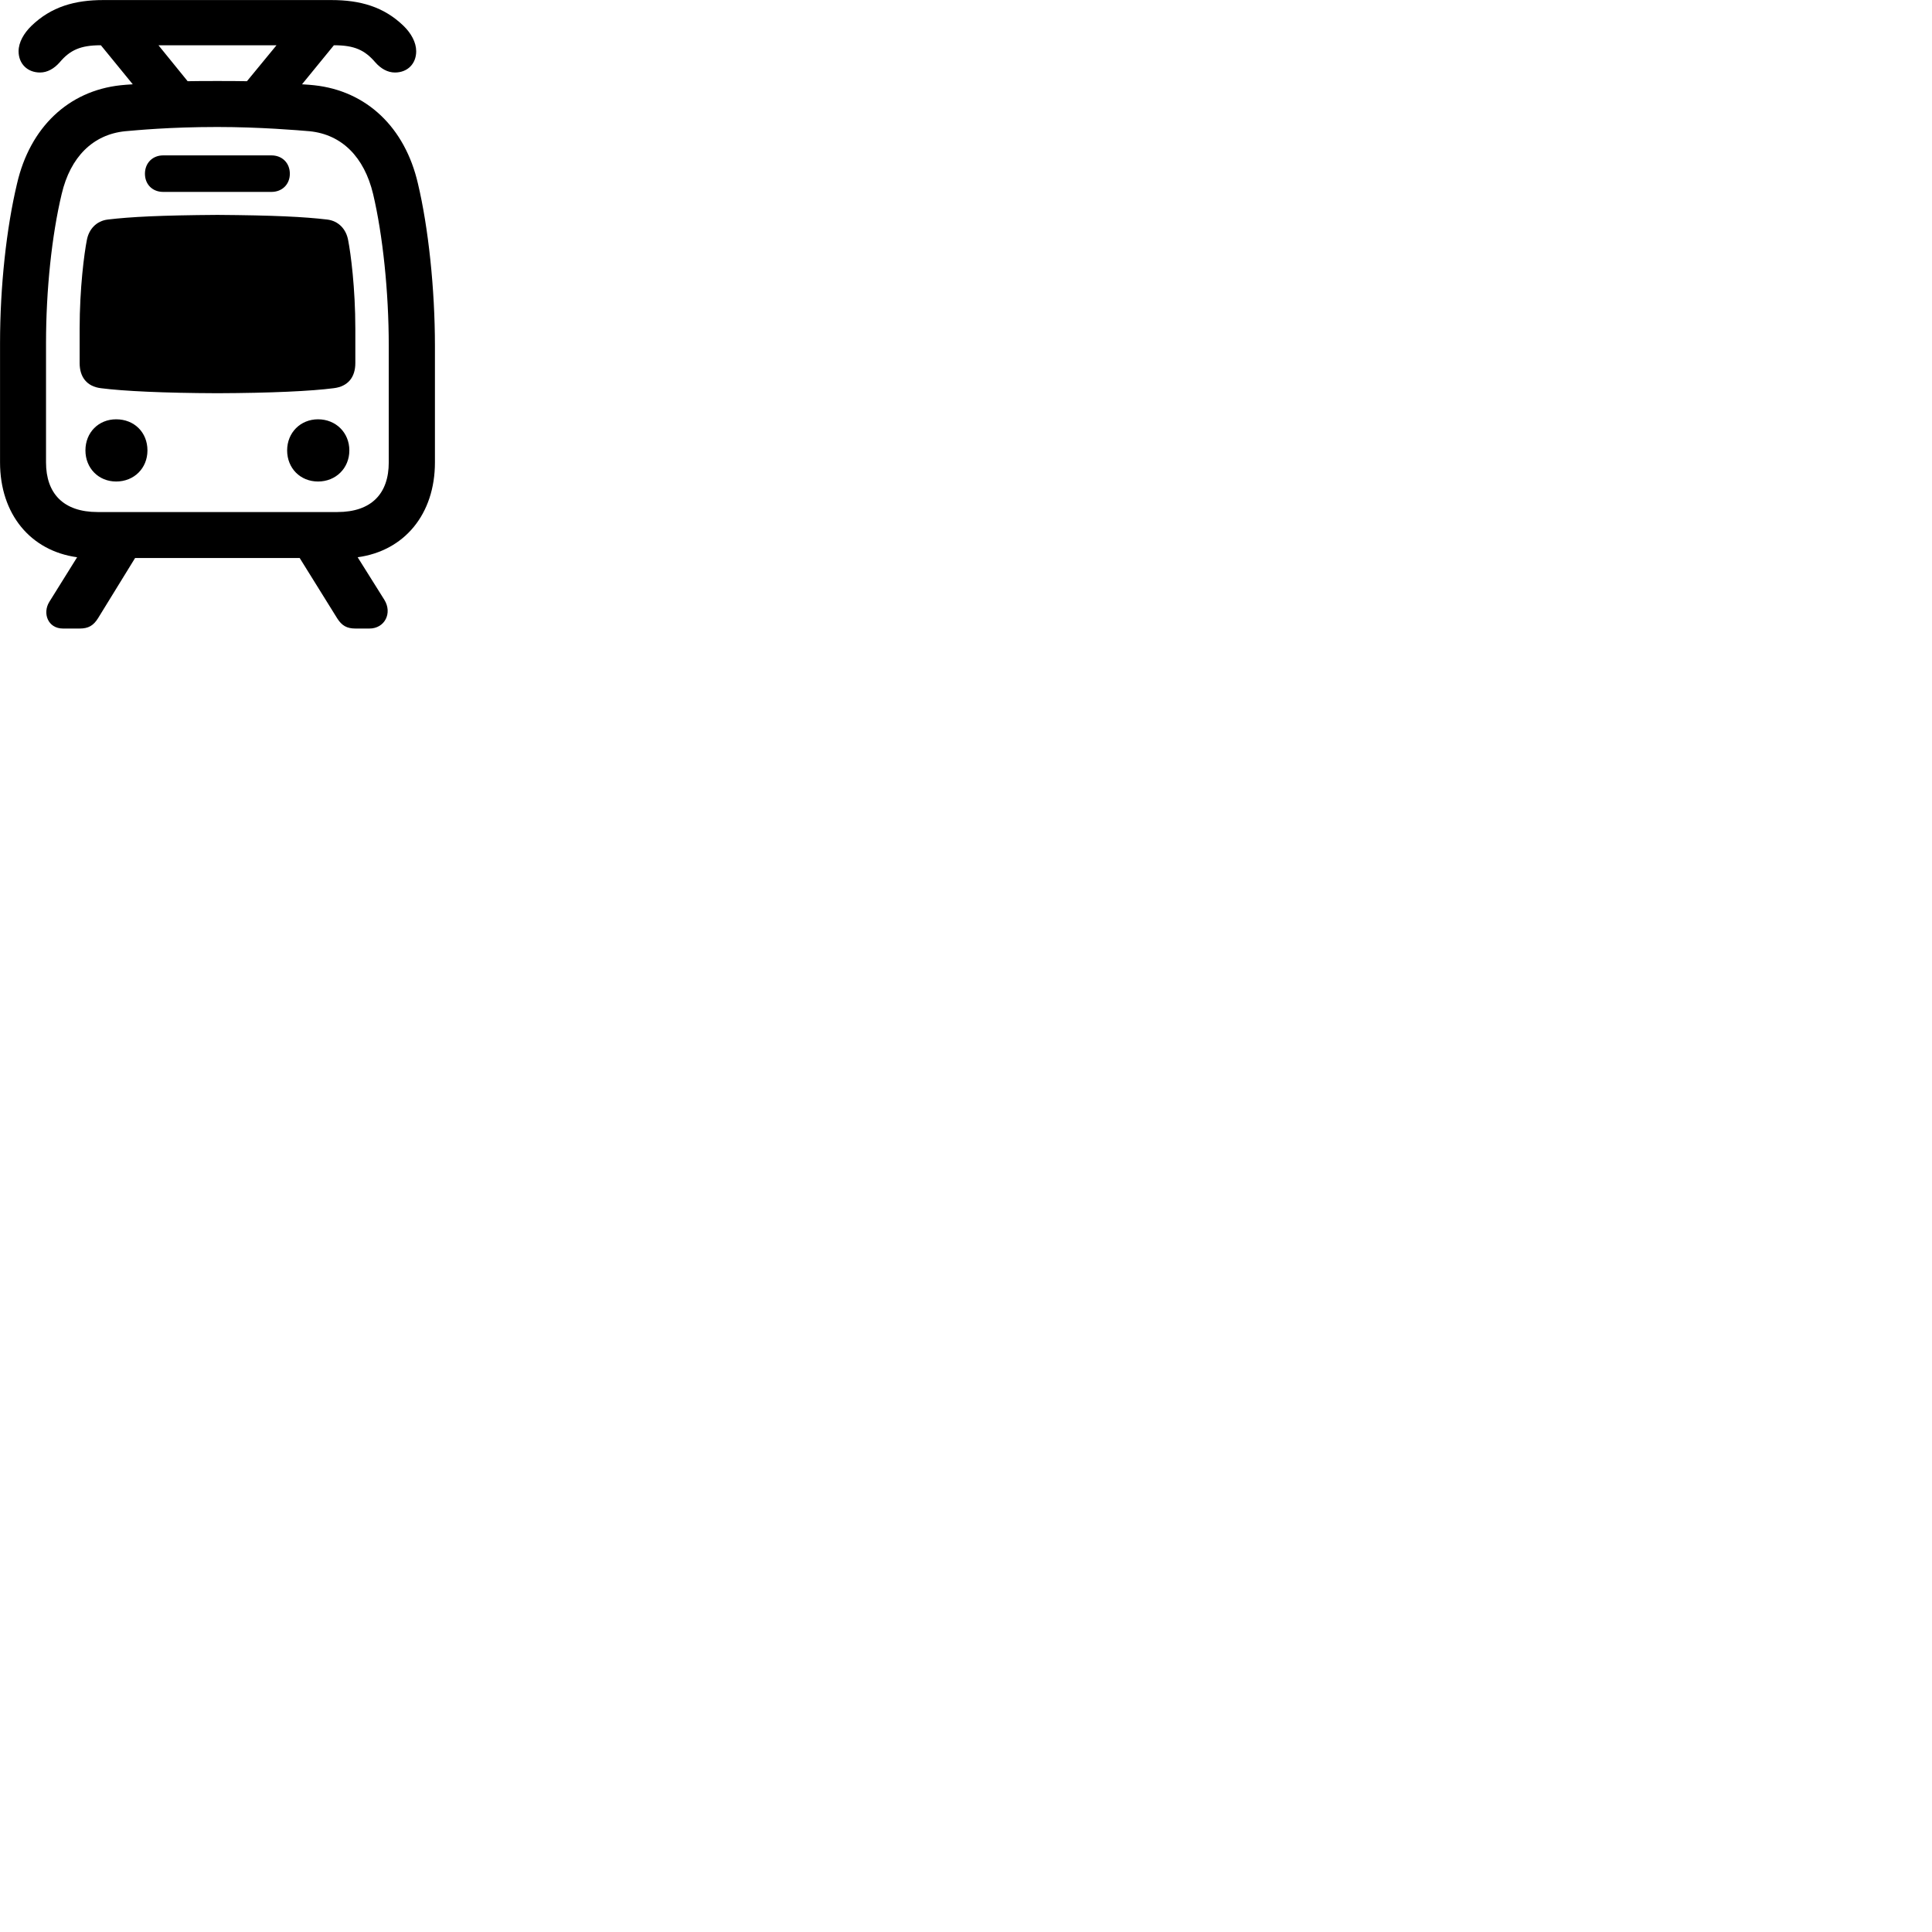 
        <svg xmlns="http://www.w3.org/2000/svg" viewBox="0 0 100 100">
            <path d="M0.962 2.653C0.962 3.303 1.422 3.753 2.072 3.753C2.452 3.753 2.802 3.553 3.092 3.223C3.622 2.593 4.172 2.343 5.202 2.343H5.222L6.872 4.363C6.602 4.383 6.392 4.393 6.242 4.413C3.542 4.703 1.552 6.593 0.882 9.503C0.332 11.803 0.002 14.833 0.002 17.763V23.933C0.002 26.613 1.582 28.513 3.992 28.843L2.552 31.153C2.192 31.733 2.472 32.533 3.262 32.533H4.122C4.572 32.533 4.832 32.383 5.072 32.003L6.992 28.883H15.512L17.452 32.003C17.692 32.383 17.952 32.533 18.402 32.533H19.122C19.912 32.533 20.322 31.733 19.892 31.043L18.512 28.843C20.932 28.513 22.512 26.613 22.512 23.933V17.903C22.512 14.953 22.172 11.773 21.632 9.503C20.962 6.593 18.972 4.703 16.262 4.413C16.122 4.393 15.912 4.383 15.632 4.363L17.282 2.343H17.302C18.342 2.343 18.882 2.593 19.422 3.223C19.712 3.553 20.062 3.753 20.442 3.753C21.092 3.753 21.542 3.303 21.542 2.653C21.542 2.193 21.282 1.723 20.892 1.343C19.862 0.343 18.632 0.003 17.152 0.003H5.342C3.882 0.003 2.652 0.343 1.622 1.343C1.232 1.723 0.962 2.193 0.962 2.653ZM11.252 4.193C10.702 4.193 10.192 4.193 9.712 4.203L8.202 2.343H14.312L12.782 4.203C12.292 4.193 11.782 4.193 11.252 4.193ZM5.052 26.503C3.282 26.503 2.382 25.543 2.382 23.933V17.763C2.382 15.003 2.682 12.173 3.192 10.043C3.642 8.123 4.812 6.963 6.472 6.793C7.062 6.743 8.752 6.573 11.252 6.573C13.452 6.573 15.442 6.743 16.032 6.793C17.692 6.963 18.852 8.123 19.312 10.043C19.812 12.163 20.122 15.103 20.122 17.903V23.933C20.122 25.543 19.232 26.503 17.462 26.503ZM8.442 9.933H14.052C14.602 9.933 15.002 9.543 15.002 8.993C15.002 8.433 14.602 8.043 14.052 8.043H8.442C7.902 8.043 7.502 8.433 7.502 8.993C7.502 9.553 7.902 9.933 8.442 9.933ZM11.252 20.353C14.052 20.343 16.112 20.243 17.272 20.093C18.022 20.003 18.392 19.513 18.392 18.793V17.023C18.392 14.903 18.152 13.103 18.022 12.443C17.922 11.863 17.522 11.433 16.932 11.363C15.742 11.223 14.192 11.143 11.252 11.123C8.302 11.143 6.762 11.223 5.582 11.363C4.992 11.433 4.592 11.863 4.492 12.443C4.362 13.103 4.122 14.903 4.122 17.023V18.793C4.122 19.513 4.492 20.003 5.222 20.093C6.392 20.243 8.452 20.343 11.252 20.353ZM16.462 24.923C17.382 24.923 18.082 24.233 18.082 23.313C18.082 22.393 17.382 21.703 16.462 21.703C15.552 21.703 14.862 22.393 14.862 23.313C14.862 24.233 15.542 24.923 16.462 24.923ZM6.012 24.923C6.942 24.923 7.632 24.233 7.632 23.313C7.632 22.383 6.952 21.703 6.012 21.703C5.102 21.703 4.422 22.383 4.422 23.313C4.422 24.233 5.102 24.923 6.012 24.923Z" />
        </svg>
    